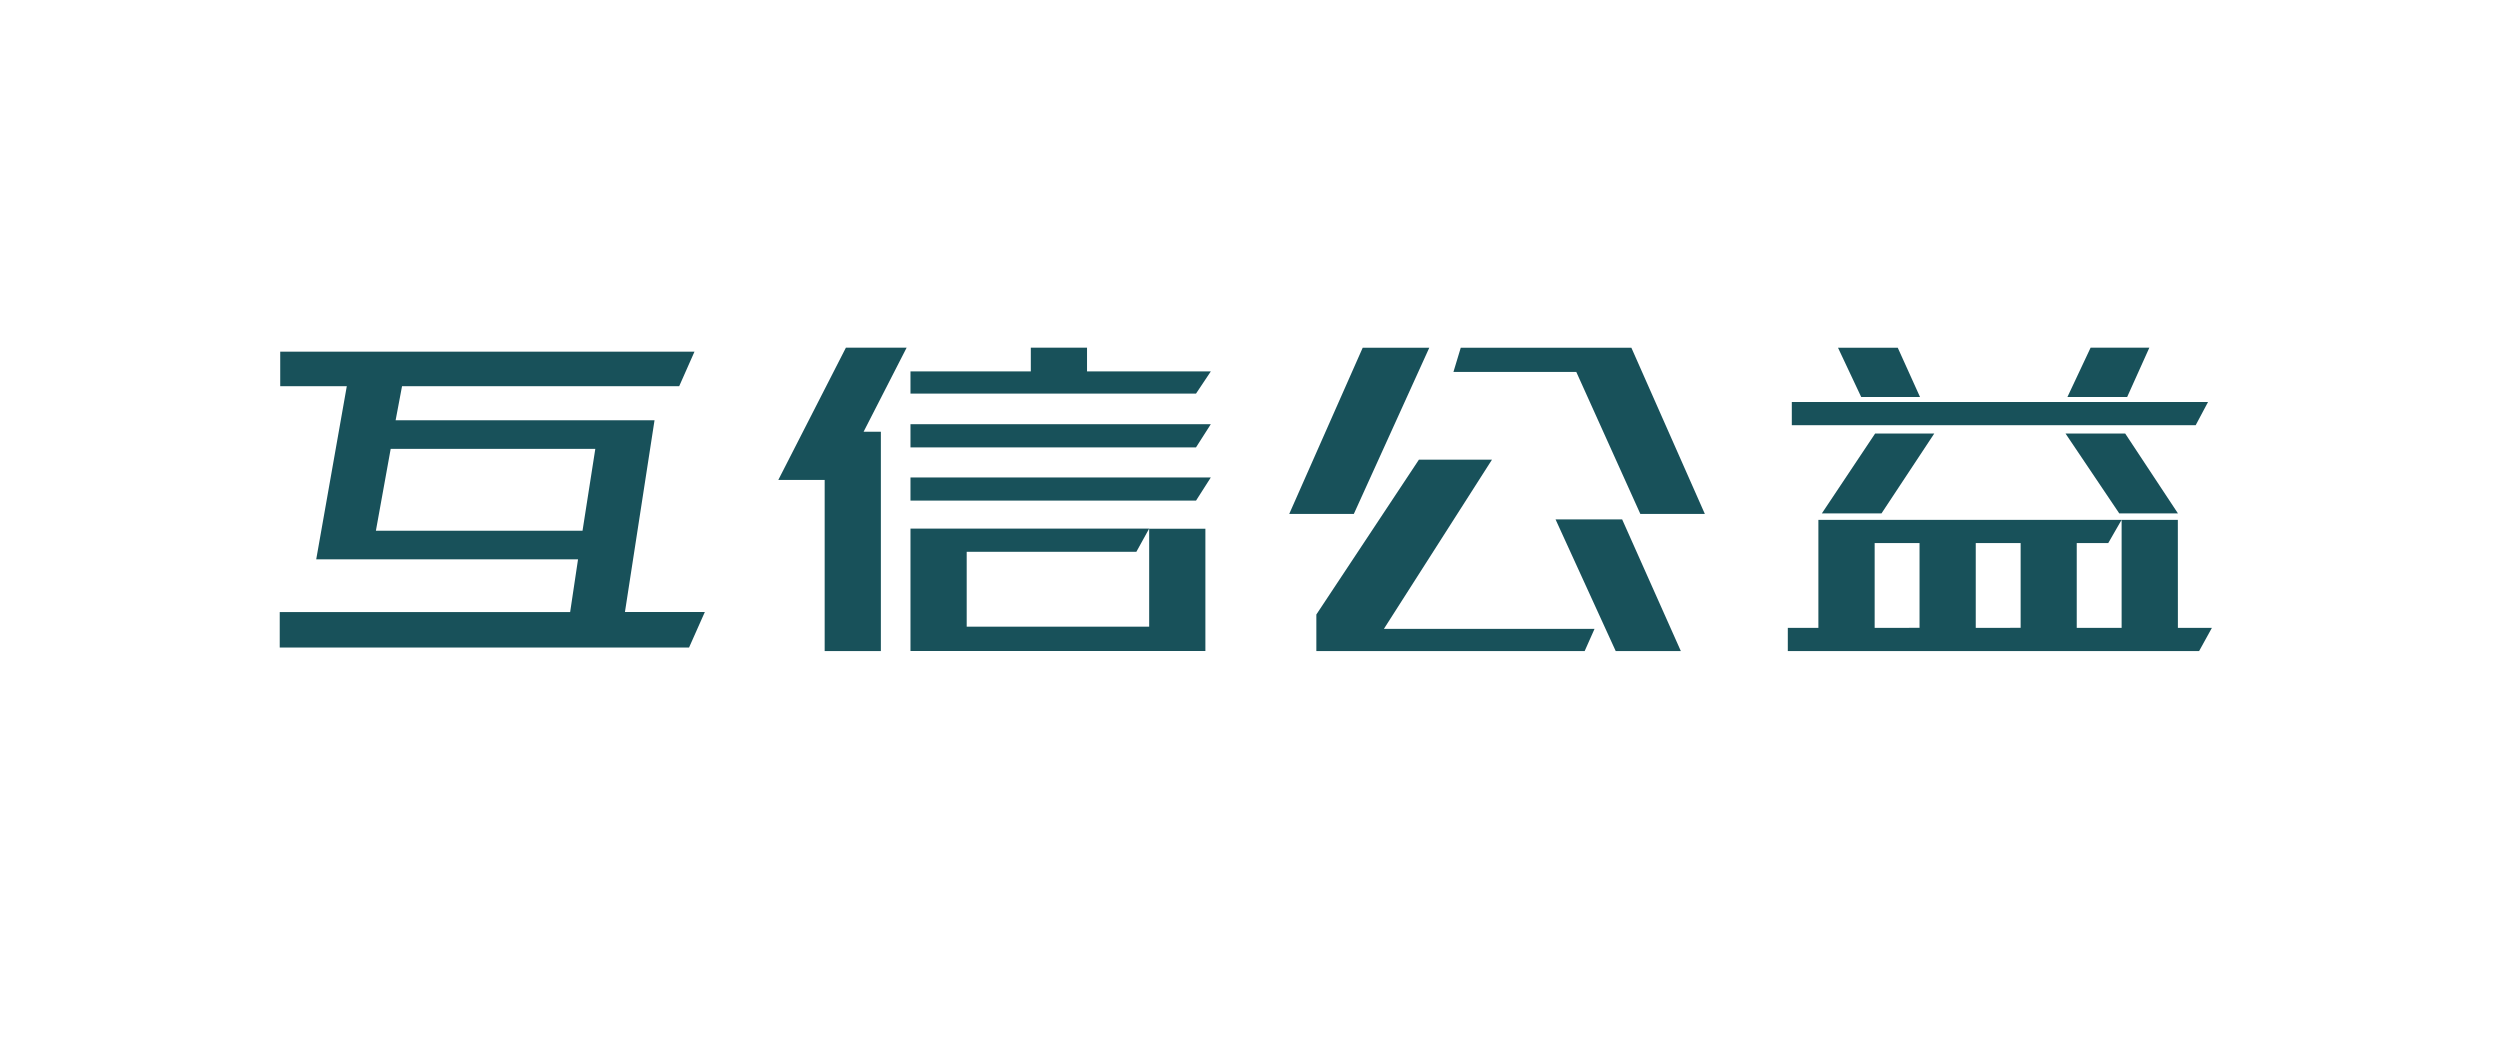 <svg id="图层_1" data-name="图层 1" xmlns="http://www.w3.org/2000/svg" viewBox="0 0 1368.73 582.06"><defs><style>.cls-1{fill:#18515a;}</style></defs><title>未标题-1</title><path class="cls-1" d="M220.11,211.45l-3.51,18.63H358.35l-16.2,105h43.74l-8.64,19.44H153.15V335.11h159l4.32-28.89H173.13l16.74-94.77H153.42v-18.9h226.8l-8.37,18.9Zm-6.21,34.29-8.1,44.82H318.93l7-44.82Z"/><path class="cls-1" d="M451.5,262.75l-25.38,0,37-72.39h33.25l-23.55,46h9.45V356.44H451.5Zm143.64-59.4h67.77l-8.1,12.15H498.48V203.35h65.88v-13h30.78Zm-96.66,28.89H662.91l-8.1,12.69H498.48Zm0,29.16H662.91l-8.1,12.69H498.48Zm161.46,95H498.48v-67H629.16l-7,12.69H529.26v41h99.9V289.48h30.78Z"/><path class="cls-1" d="M741.21,281.38H705.84l40.23-91h36.45Zm16.47,62.91H873l-5.4,12.15H720.69v-20l56.16-84.78h40ZM863,203.62H795.75l4-13.23h93.42l40.23,91H898.08Zm25.11,80.73,32.13,72.09H884.58l-32.94-72.09Z"/><path class="cls-1" d="M1192.38,343.75H1211l-7,12.69H978.81V343.75h16.74V284.62h166l-7.29,12.69H1137v46.44h24.57V284.62h30.78ZM981,220.09h227.88l-6.75,12.69H981Zm16.45,61,29.17-43.74H1059l-28.9,43.74Zm53.75-63.72H1019l-12.71-27H1039Zm-.27,126.36V297.31h-24.57v46.44Zm55.35,0V297.31h-24.57v46.44Zm24.57-106.38h32.67l28.89,43.74h-32.13Zm45.9-47-12.15,27H1131.9l12.69-27Z"/></svg>